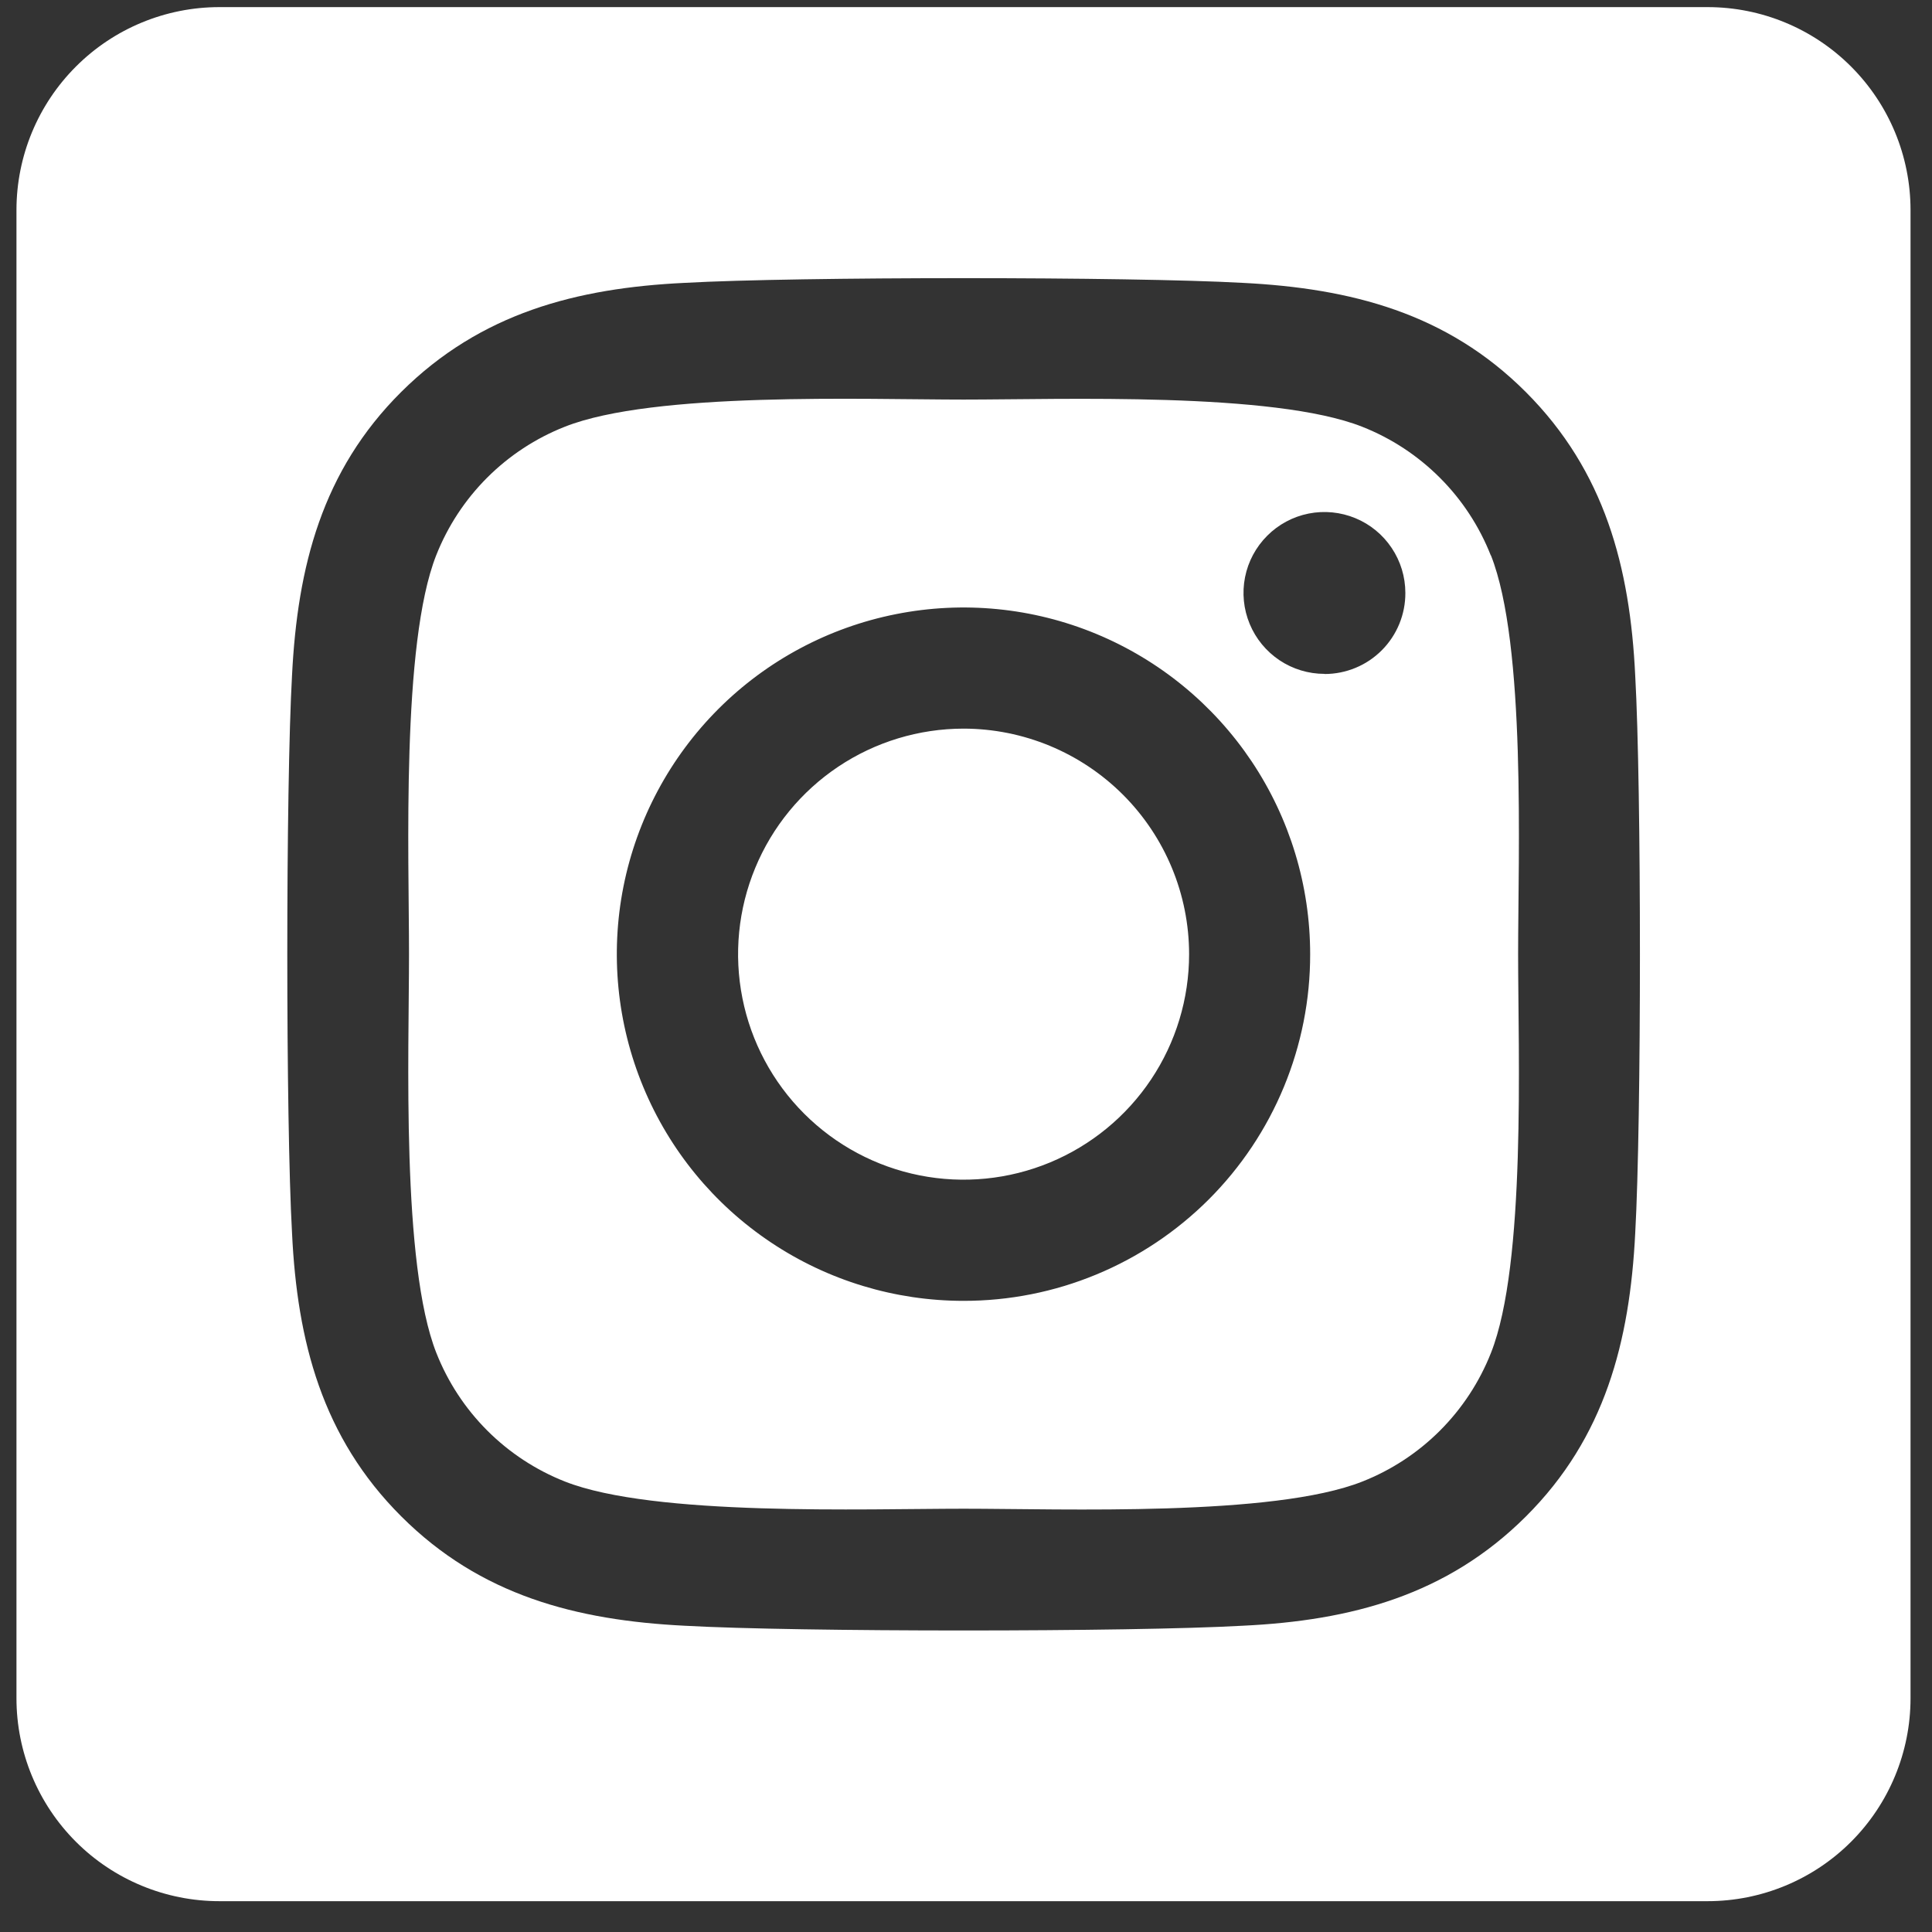 <svg width="44" height="44" viewBox="0 0 44 44" fill="none" xmlns="http://www.w3.org/2000/svg">
<rect x="0" y="0" width="44" height="44" fill="#333333" stroke="none"/>
<path d="M21.943 16.594C20.927 16.595 19.935 16.896 19.09 17.461C18.246 18.026 17.588 18.828 17.2 19.766C16.811 20.705 16.71 21.737 16.908 22.733C17.106 23.73 17.596 24.645 18.314 25.363C19.032 26.081 19.948 26.57 20.944 26.768C21.94 26.966 22.973 26.864 23.911 26.475C24.849 26.086 25.651 25.428 26.215 24.584C26.78 23.739 27.081 22.746 27.081 21.73C27.08 20.368 26.538 19.062 25.575 18.099C24.611 17.136 23.305 16.595 21.943 16.594ZM33.951 12.647C33.689 11.984 33.295 11.382 32.791 10.879C32.287 10.375 31.685 9.98 31.023 9.719C29.001 8.92 24.186 9.1 21.943 9.1C19.7 9.1 14.89 8.914 12.862 9.719C12.2 9.98 11.598 10.375 11.094 10.879C10.591 11.382 10.196 11.984 9.934 12.647C9.137 14.669 9.315 19.488 9.315 21.729C9.315 23.971 9.137 28.784 9.938 30.813C10.2 31.476 10.594 32.077 11.098 32.581C11.602 33.085 12.204 33.48 12.866 33.741C14.888 34.539 19.703 34.36 21.947 34.36C24.191 34.36 28.999 34.546 31.027 33.741C31.689 33.48 32.291 33.085 32.795 32.581C33.298 32.077 33.693 31.476 33.955 30.813C34.759 28.791 34.574 23.972 34.574 21.73C34.574 19.489 34.759 14.676 33.955 12.648L33.951 12.647ZM21.943 29.626C20.381 29.626 18.855 29.163 17.557 28.295C16.258 27.428 15.246 26.195 14.649 24.752C14.051 23.309 13.895 21.722 14.199 20.19C14.504 18.658 15.256 17.252 16.36 16.147C17.464 15.043 18.871 14.291 20.403 13.987C21.934 13.682 23.522 13.838 24.965 14.436C26.407 15.034 27.64 16.046 28.508 17.344C29.375 18.642 29.838 20.169 29.838 21.73C29.84 22.767 29.636 23.795 29.24 24.753C28.844 25.712 28.262 26.583 27.529 27.316C26.795 28.049 25.924 28.631 24.966 29.027C24.008 29.424 22.98 29.627 21.943 29.626ZM30.164 15.347C29.799 15.347 29.443 15.239 29.14 15.037C28.837 14.834 28.6 14.546 28.461 14.21C28.321 13.873 28.284 13.502 28.355 13.145C28.426 12.787 28.602 12.459 28.86 12.201C29.117 11.943 29.446 11.767 29.803 11.696C30.161 11.625 30.531 11.662 30.868 11.801C31.205 11.94 31.493 12.177 31.695 12.48C31.898 12.783 32.006 13.139 32.006 13.504C32.007 13.746 31.96 13.986 31.868 14.21C31.776 14.434 31.641 14.637 31.47 14.809C31.299 14.98 31.097 15.117 30.873 15.209C30.649 15.302 30.41 15.35 30.168 15.35L30.164 15.347ZM38.889 0.162H4.997C3.771 0.162 2.595 0.649 1.729 1.516C0.862 2.383 0.375 3.558 0.375 4.784L0.375 38.677C0.375 39.902 0.862 41.078 1.729 41.945C2.595 42.811 3.771 43.298 4.997 43.298H38.889C40.115 43.298 41.291 42.811 42.157 41.945C43.024 41.078 43.511 39.902 43.511 38.677V4.784C43.511 3.558 43.024 2.383 42.157 1.516C41.291 0.649 40.115 0.162 38.889 0.162ZM37.241 28.085C37.117 30.553 36.553 32.74 34.752 34.536C32.95 36.333 30.766 36.908 28.301 37.025C25.758 37.169 18.134 37.169 15.591 37.025C13.123 36.901 10.944 36.337 9.14 34.536C7.336 32.736 6.768 30.548 6.651 28.085C6.507 25.541 6.507 17.916 6.651 15.376C6.775 12.908 7.332 10.721 9.14 8.924C10.948 7.128 13.133 6.56 15.591 6.442C18.134 6.299 25.758 6.299 28.301 6.442C30.769 6.566 32.954 7.13 34.752 8.931C36.55 10.732 37.123 12.919 37.241 15.387C37.384 17.921 37.384 25.539 37.241 28.085Z" fill="white"/>
</svg>

